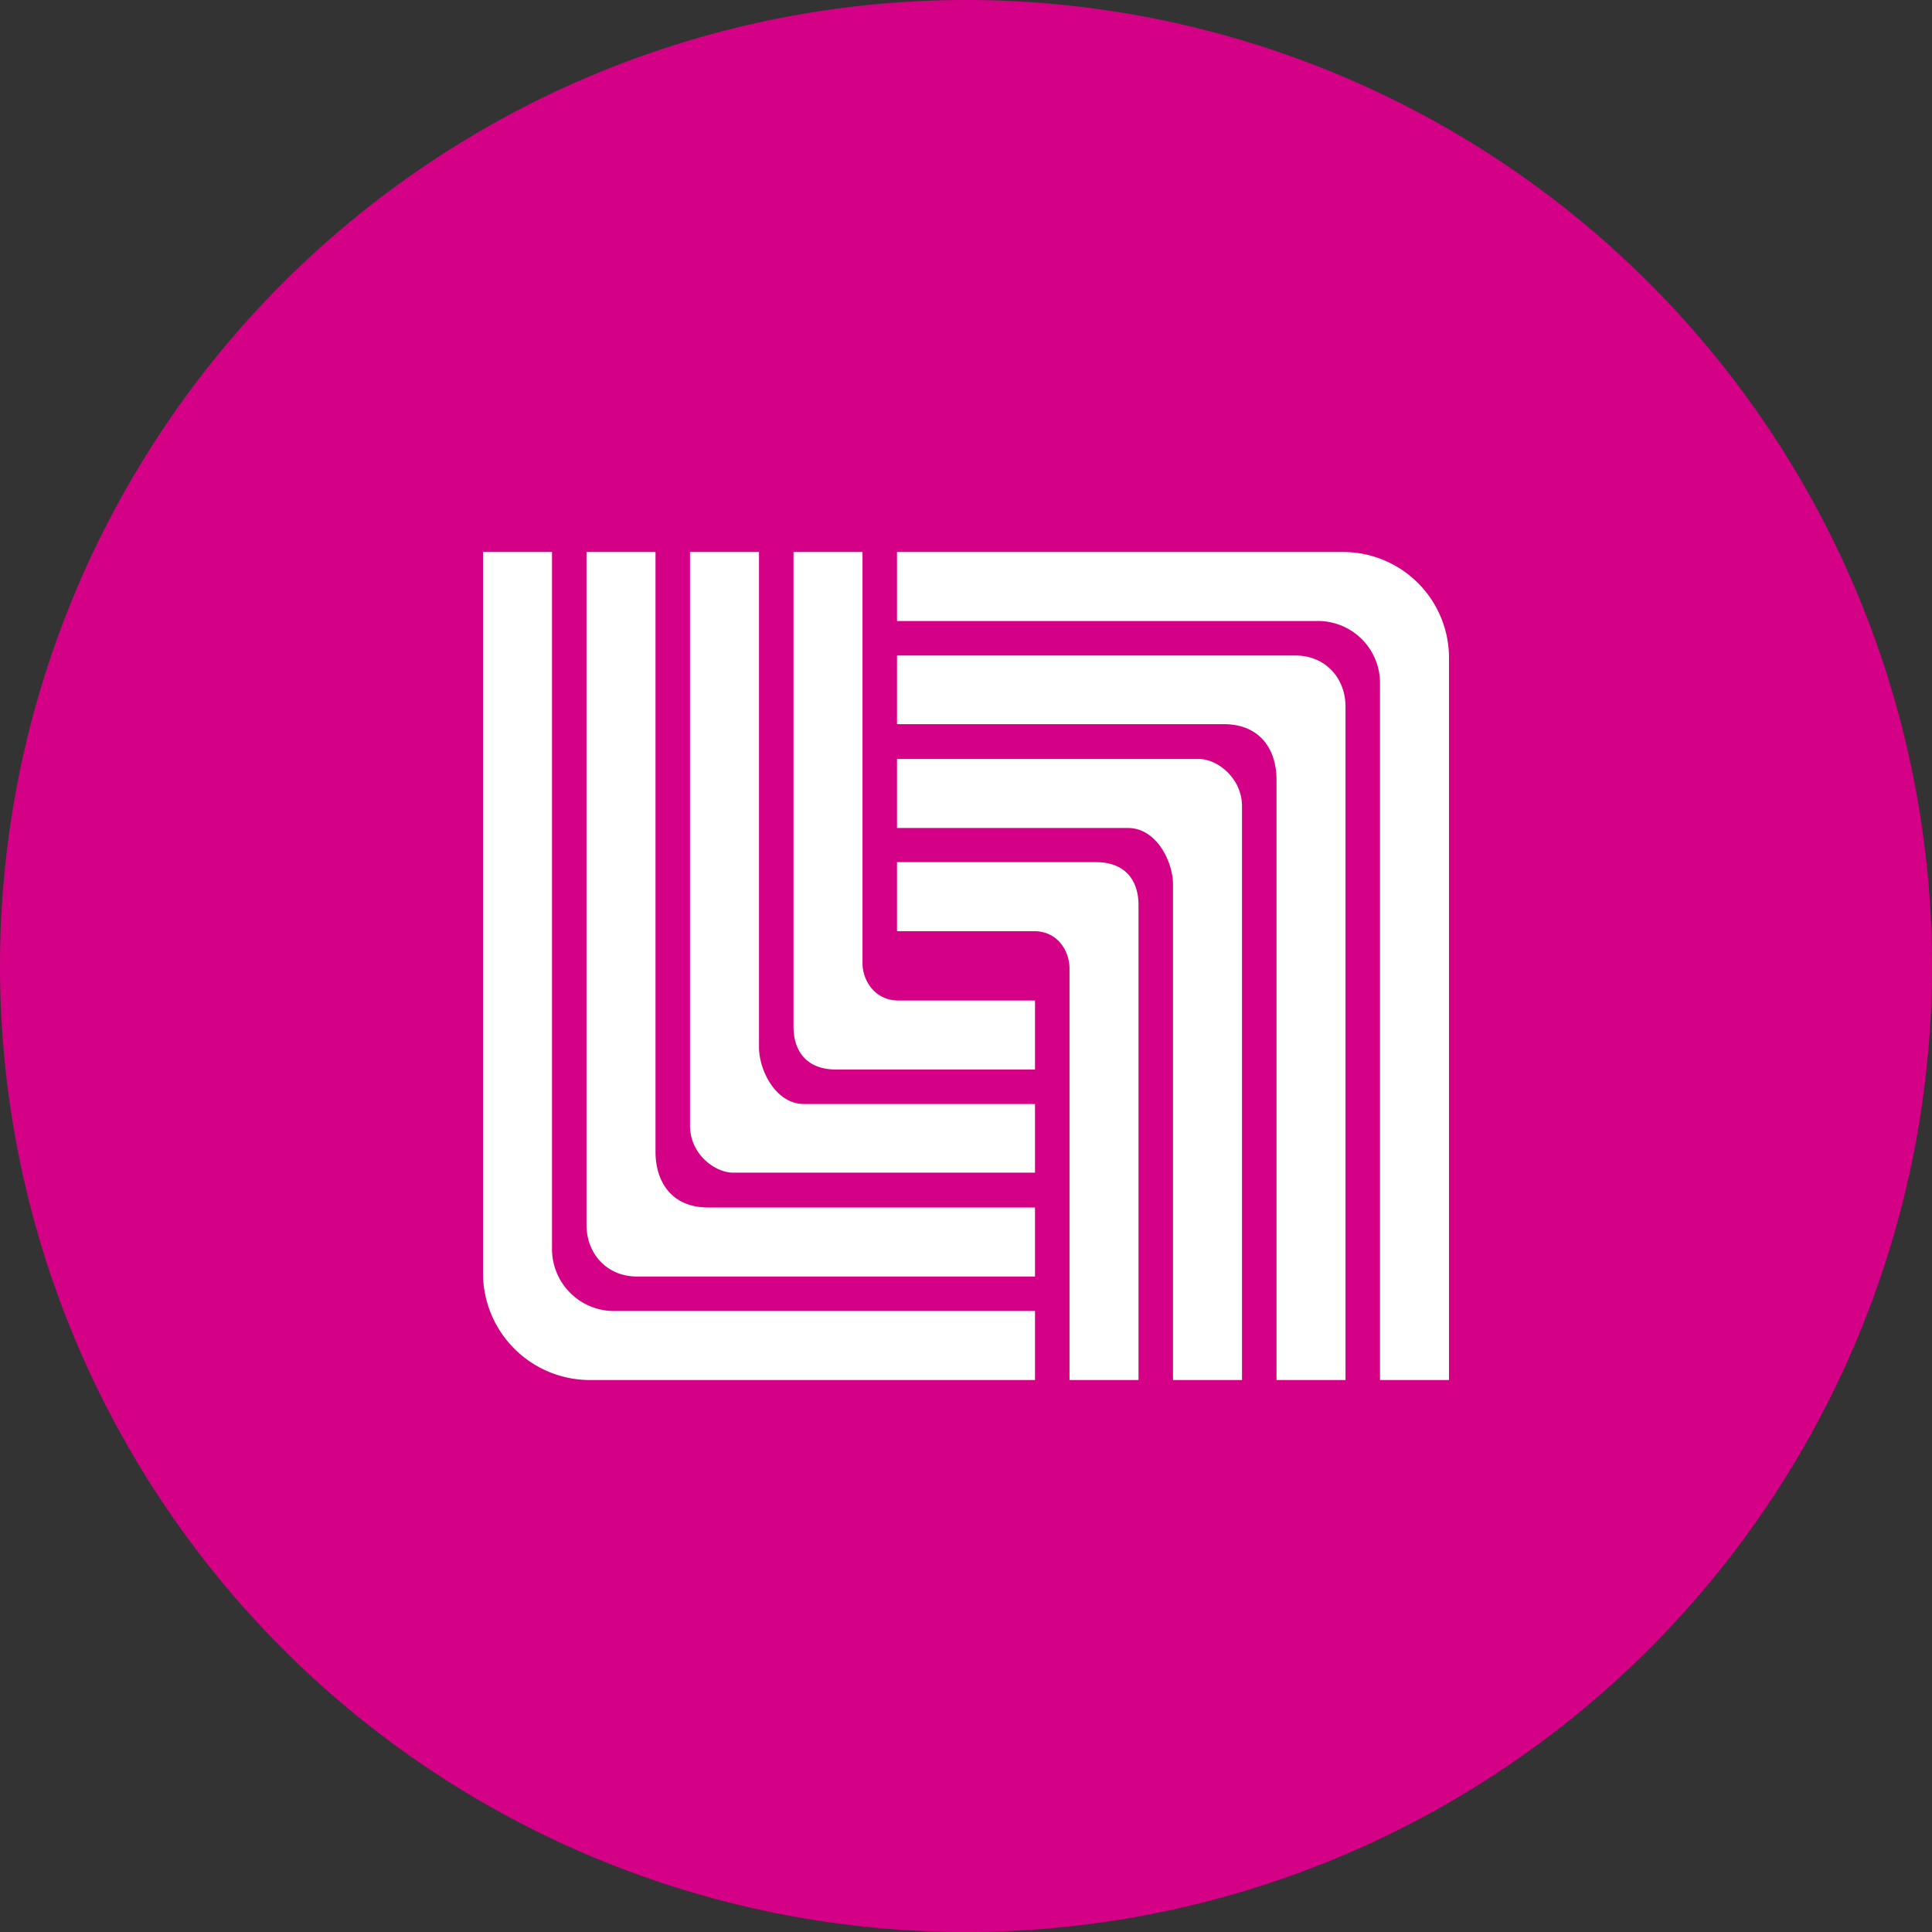 <!-- by TradeStack --><svg width="56" height="56" viewBox="0 0 56 56" xmlns="http://www.w3.org/2000/svg"><rect x="0" y="0" width="56" height="56" fill="#333333" stroke="none"/><path d="M0 28a28 28 0 1 1 56 0 28 28 0 1 1-56 0Z" fill="#D40086"/><path d="M30 32h-6.7c-.81 0-1.3-.97-1.3-1.65V16h-2v16.63c0 .82.72 1.36 1.25 1.36H30v-2Zm0 3v2H18.46C17.6 37 17 36.35 17 35.5V16h2v17.38c0 .88.47 1.62 1.53 1.62H30ZM16 16h-2v20.91A3.1 3.1 0 0 0 17.04 40H30v-2H17.85A1.8 1.8 0 0 1 16 36.16V16Zm7 0h2v11.92c0 .49.35 1.08 1.04 1.08H30v2h-5.77c-.89 0-1.23-.58-1.23-1.24V16Zm17 24h2V19.08A3.07 3.07 0 0 0 38.96 16H26v2h12.16A1.8 1.8 0 0 1 40 19.84V40ZM26 21v-2h11.55c.86 0 1.45.65 1.45 1.48V40h-2V22.6c0-.87-.47-1.61-1.53-1.61H26Zm0 3h6.7c.81 0 1.3.96 1.3 1.64V40h2V23.37c0-.82-.72-1.37-1.24-1.37H26v2Zm7 16h-2V28.07c0-.5-.34-1.08-1.03-1.08H26v-2h5.77c.89 0 1.23.58 1.23 1.24v13.75Z" fill="#fff"/></svg>